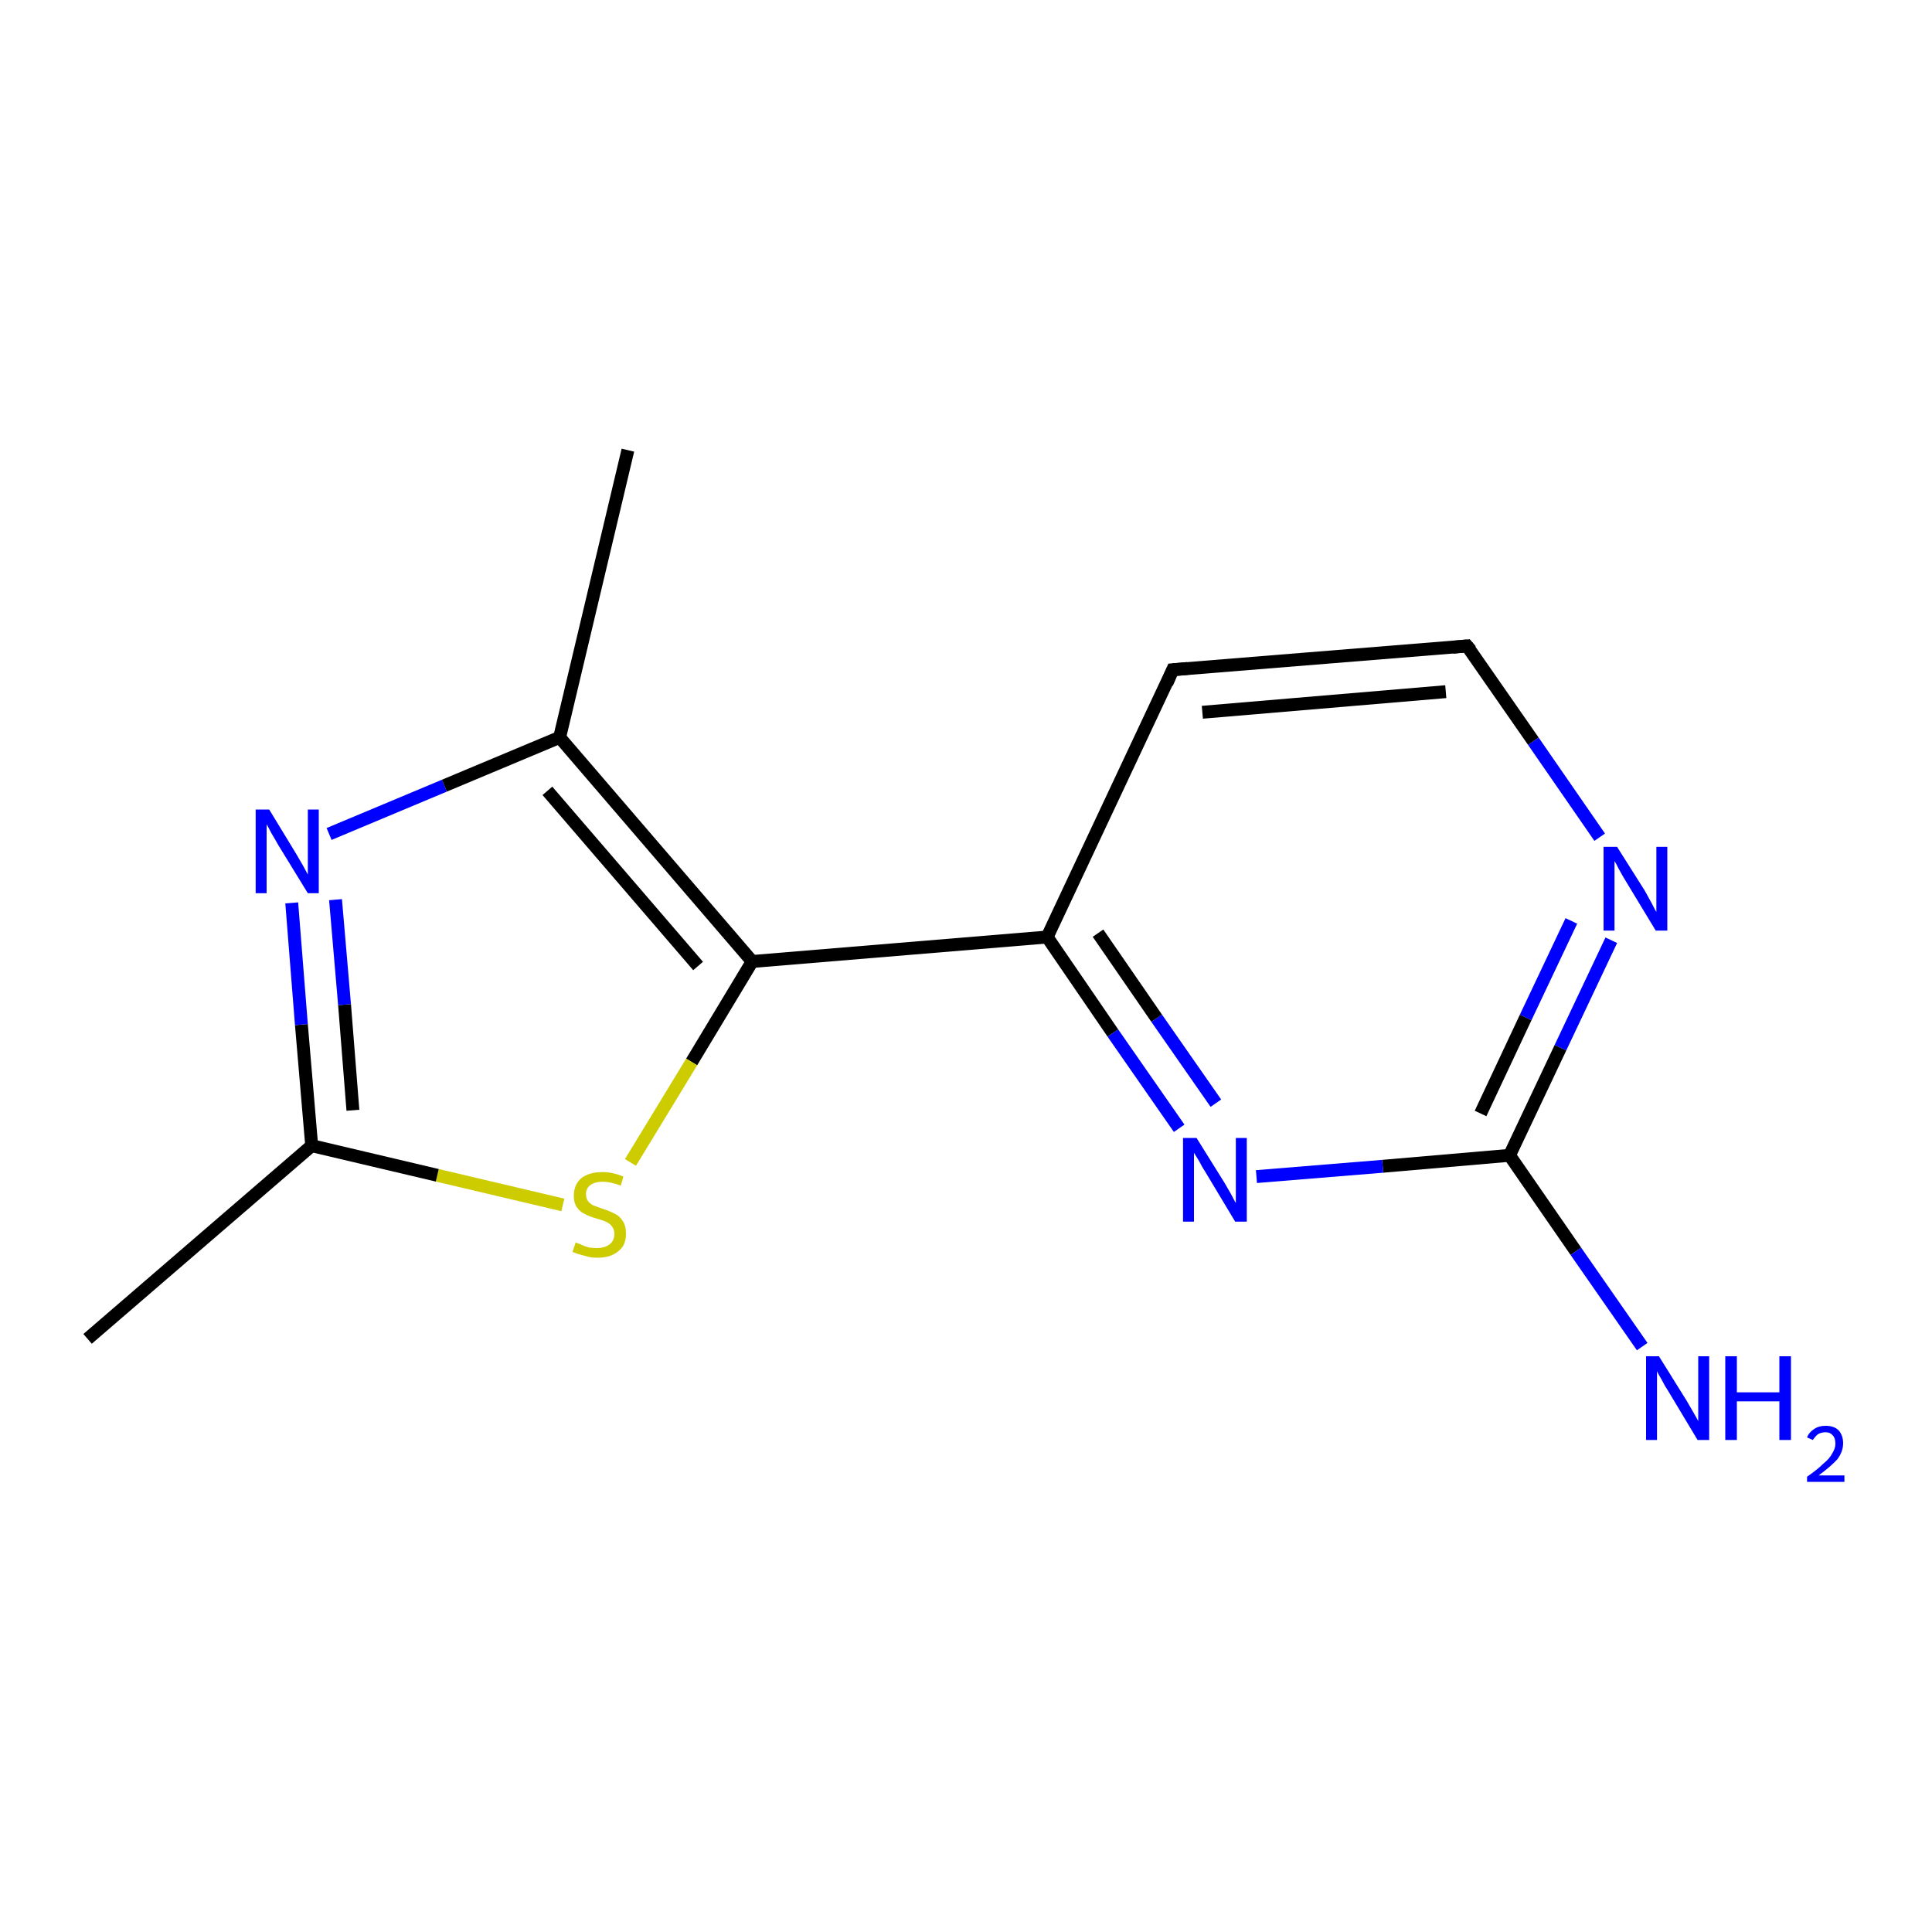 <?xml version='1.0' encoding='iso-8859-1'?>
<svg version='1.1' baseProfile='full'
              xmlns='http://www.w3.org/2000/svg'
                      xmlns:rdkit='http://www.rdkit.org/xml'
                      xmlns:xlink='http://www.w3.org/1999/xlink'
                  xml:space='preserve'
width='300px' height='300px' viewBox='0 0 300 300'>
<!-- END OF HEADER -->
<rect style='opacity:1.0;fill:#FFFFFF;stroke:none' width='300.0' height='300.0' x='0.0' y='0.0'> </rect>
<path class='bond-0 atom-0 atom-1' d='M 183.1,175.2 L 172.8,160.4' style='fill:none;fill-rule:evenodd;stroke:#0000FF;stroke-width:2.0px;stroke-linecap:butt;stroke-linejoin:miter;stroke-opacity:1' />
<path class='bond-0 atom-0 atom-1' d='M 172.8,160.4 L 162.6,145.5' style='fill:none;fill-rule:evenodd;stroke:#000000;stroke-width:2.0px;stroke-linecap:butt;stroke-linejoin:miter;stroke-opacity:1' />
<path class='bond-0 atom-0 atom-1' d='M 188.8,171.3 L 179.6,158.1' style='fill:none;fill-rule:evenodd;stroke:#0000FF;stroke-width:2.0px;stroke-linecap:butt;stroke-linejoin:miter;stroke-opacity:1' />
<path class='bond-0 atom-0 atom-1' d='M 179.6,158.1 L 170.5,144.9' style='fill:none;fill-rule:evenodd;stroke:#000000;stroke-width:2.0px;stroke-linecap:butt;stroke-linejoin:miter;stroke-opacity:1' />
<path class='bond-1 atom-1 atom-2' d='M 162.6,145.5 L 116.8,149.3' style='fill:none;fill-rule:evenodd;stroke:#000000;stroke-width:2.0px;stroke-linecap:butt;stroke-linejoin:miter;stroke-opacity:1' />
<path class='bond-2 atom-2 atom-3' d='M 116.8,149.3 L 107.4,164.9' style='fill:none;fill-rule:evenodd;stroke:#000000;stroke-width:2.0px;stroke-linecap:butt;stroke-linejoin:miter;stroke-opacity:1' />
<path class='bond-2 atom-2 atom-3' d='M 107.4,164.9 L 97.9,180.5' style='fill:none;fill-rule:evenodd;stroke:#CCCC00;stroke-width:2.0px;stroke-linecap:butt;stroke-linejoin:miter;stroke-opacity:1' />
<path class='bond-3 atom-3 atom-4' d='M 87.4,187.1 L 67.9,182.5' style='fill:none;fill-rule:evenodd;stroke:#CCCC00;stroke-width:2.0px;stroke-linecap:butt;stroke-linejoin:miter;stroke-opacity:1' />
<path class='bond-3 atom-3 atom-4' d='M 67.9,182.5 L 48.4,177.9' style='fill:none;fill-rule:evenodd;stroke:#000000;stroke-width:2.0px;stroke-linecap:butt;stroke-linejoin:miter;stroke-opacity:1' />
<path class='bond-4 atom-4 atom-5' d='M 48.4,177.9 L 46.8,159.1' style='fill:none;fill-rule:evenodd;stroke:#000000;stroke-width:2.0px;stroke-linecap:butt;stroke-linejoin:miter;stroke-opacity:1' />
<path class='bond-4 atom-4 atom-5' d='M 46.8,159.1 L 45.3,140.2' style='fill:none;fill-rule:evenodd;stroke:#0000FF;stroke-width:2.0px;stroke-linecap:butt;stroke-linejoin:miter;stroke-opacity:1' />
<path class='bond-4 atom-4 atom-5' d='M 54.8,172.4 L 53.5,156.0' style='fill:none;fill-rule:evenodd;stroke:#000000;stroke-width:2.0px;stroke-linecap:butt;stroke-linejoin:miter;stroke-opacity:1' />
<path class='bond-4 atom-4 atom-5' d='M 53.5,156.0 L 52.1,139.7' style='fill:none;fill-rule:evenodd;stroke:#0000FF;stroke-width:2.0px;stroke-linecap:butt;stroke-linejoin:miter;stroke-opacity:1' />
<path class='bond-5 atom-5 atom-6' d='M 51.1,129.5 L 69.0,122.0' style='fill:none;fill-rule:evenodd;stroke:#0000FF;stroke-width:2.0px;stroke-linecap:butt;stroke-linejoin:miter;stroke-opacity:1' />
<path class='bond-5 atom-5 atom-6' d='M 69.0,122.0 L 86.9,114.5' style='fill:none;fill-rule:evenodd;stroke:#000000;stroke-width:2.0px;stroke-linecap:butt;stroke-linejoin:miter;stroke-opacity:1' />
<path class='bond-6 atom-6 atom-7' d='M 86.9,114.5 L 97.5,69.9' style='fill:none;fill-rule:evenodd;stroke:#000000;stroke-width:2.0px;stroke-linecap:butt;stroke-linejoin:miter;stroke-opacity:1' />
<path class='bond-7 atom-4 atom-8' d='M 48.4,177.9 L 13.6,207.9' style='fill:none;fill-rule:evenodd;stroke:#000000;stroke-width:2.0px;stroke-linecap:butt;stroke-linejoin:miter;stroke-opacity:1' />
<path class='bond-8 atom-1 atom-9' d='M 162.6,145.5 L 182.1,104.0' style='fill:none;fill-rule:evenodd;stroke:#000000;stroke-width:2.0px;stroke-linecap:butt;stroke-linejoin:miter;stroke-opacity:1' />
<path class='bond-9 atom-9 atom-10' d='M 182.1,104.0 L 227.8,100.3' style='fill:none;fill-rule:evenodd;stroke:#000000;stroke-width:2.0px;stroke-linecap:butt;stroke-linejoin:miter;stroke-opacity:1' />
<path class='bond-9 atom-9 atom-10' d='M 186.7,110.6 L 224.5,107.4' style='fill:none;fill-rule:evenodd;stroke:#000000;stroke-width:2.0px;stroke-linecap:butt;stroke-linejoin:miter;stroke-opacity:1' />
<path class='bond-10 atom-10 atom-11' d='M 227.8,100.3 L 238.1,115.1' style='fill:none;fill-rule:evenodd;stroke:#000000;stroke-width:2.0px;stroke-linecap:butt;stroke-linejoin:miter;stroke-opacity:1' />
<path class='bond-10 atom-10 atom-11' d='M 238.1,115.1 L 248.4,130.0' style='fill:none;fill-rule:evenodd;stroke:#0000FF;stroke-width:2.0px;stroke-linecap:butt;stroke-linejoin:miter;stroke-opacity:1' />
<path class='bond-11 atom-11 atom-12' d='M 250.2,146.0 L 242.3,162.7' style='fill:none;fill-rule:evenodd;stroke:#0000FF;stroke-width:2.0px;stroke-linecap:butt;stroke-linejoin:miter;stroke-opacity:1' />
<path class='bond-11 atom-11 atom-12' d='M 242.3,162.7 L 234.4,179.4' style='fill:none;fill-rule:evenodd;stroke:#000000;stroke-width:2.0px;stroke-linecap:butt;stroke-linejoin:miter;stroke-opacity:1' />
<path class='bond-11 atom-11 atom-12' d='M 244.0,143.0 L 236.9,158.0' style='fill:none;fill-rule:evenodd;stroke:#0000FF;stroke-width:2.0px;stroke-linecap:butt;stroke-linejoin:miter;stroke-opacity:1' />
<path class='bond-11 atom-11 atom-12' d='M 236.9,158.0 L 229.9,172.9' style='fill:none;fill-rule:evenodd;stroke:#000000;stroke-width:2.0px;stroke-linecap:butt;stroke-linejoin:miter;stroke-opacity:1' />
<path class='bond-12 atom-12 atom-13' d='M 234.4,179.4 L 244.7,194.3' style='fill:none;fill-rule:evenodd;stroke:#000000;stroke-width:2.0px;stroke-linecap:butt;stroke-linejoin:miter;stroke-opacity:1' />
<path class='bond-12 atom-12 atom-13' d='M 244.7,194.3 L 255.0,209.1' style='fill:none;fill-rule:evenodd;stroke:#0000FF;stroke-width:2.0px;stroke-linecap:butt;stroke-linejoin:miter;stroke-opacity:1' />
<path class='bond-13 atom-6 atom-2' d='M 86.9,114.5 L 116.8,149.3' style='fill:none;fill-rule:evenodd;stroke:#000000;stroke-width:2.0px;stroke-linecap:butt;stroke-linejoin:miter;stroke-opacity:1' />
<path class='bond-13 atom-6 atom-2' d='M 85.0,122.8 L 108.4,150.0' style='fill:none;fill-rule:evenodd;stroke:#000000;stroke-width:2.0px;stroke-linecap:butt;stroke-linejoin:miter;stroke-opacity:1' />
<path class='bond-14 atom-12 atom-0' d='M 234.4,179.4 L 214.7,181.1' style='fill:none;fill-rule:evenodd;stroke:#000000;stroke-width:2.0px;stroke-linecap:butt;stroke-linejoin:miter;stroke-opacity:1' />
<path class='bond-14 atom-12 atom-0' d='M 214.7,181.1 L 195.1,182.7' style='fill:none;fill-rule:evenodd;stroke:#0000FF;stroke-width:2.0px;stroke-linecap:butt;stroke-linejoin:miter;stroke-opacity:1' />
<path d='M 181.2,106.1 L 182.1,104.0 L 184.4,103.8' style='fill:none;stroke:#000000;stroke-width:2.0px;stroke-linecap:butt;stroke-linejoin:miter;stroke-opacity:1;' />
<path d='M 225.6,100.5 L 227.8,100.3 L 228.4,101.0' style='fill:none;stroke:#000000;stroke-width:2.0px;stroke-linecap:butt;stroke-linejoin:miter;stroke-opacity:1;' />
<path class='atom-0' d='M 185.8 176.7
L 190.1 183.6
Q 190.5 184.3, 191.2 185.5
Q 191.8 186.7, 191.9 186.8
L 191.9 176.7
L 193.6 176.7
L 193.6 189.7
L 191.8 189.7
L 187.3 182.2
Q 186.7 181.3, 186.2 180.3
Q 185.6 179.3, 185.4 179.0
L 185.4 189.7
L 183.7 189.7
L 183.7 176.7
L 185.8 176.7
' fill='#0000FF'/>
<path class='atom-3' d='M 89.4 192.9
Q 89.5 193.0, 90.1 193.2
Q 90.7 193.5, 91.4 193.7
Q 92.1 193.8, 92.7 193.8
Q 93.9 193.8, 94.7 193.2
Q 95.4 192.6, 95.4 191.6
Q 95.4 190.9, 95.0 190.4
Q 94.7 190.0, 94.1 189.7
Q 93.6 189.5, 92.6 189.2
Q 91.5 188.9, 90.8 188.5
Q 90.1 188.2, 89.6 187.5
Q 89.1 186.8, 89.1 185.7
Q 89.1 184.0, 90.2 183.0
Q 91.4 182.0, 93.6 182.0
Q 95.1 182.0, 96.8 182.7
L 96.4 184.1
Q 94.8 183.5, 93.6 183.5
Q 92.4 183.5, 91.7 184.0
Q 91.0 184.5, 91.0 185.4
Q 91.0 186.1, 91.3 186.5
Q 91.7 187.0, 92.2 187.2
Q 92.7 187.4, 93.6 187.7
Q 94.8 188.1, 95.5 188.5
Q 96.2 188.8, 96.7 189.6
Q 97.2 190.3, 97.2 191.6
Q 97.2 193.4, 96.0 194.3
Q 94.8 195.3, 92.8 195.3
Q 91.6 195.3, 90.8 195.0
Q 89.9 194.8, 88.9 194.4
L 89.4 192.9
' fill='#CCCC00'/>
<path class='atom-5' d='M 41.8 125.7
L 46.0 132.6
Q 46.4 133.3, 47.1 134.5
Q 47.8 135.8, 47.8 135.8
L 47.8 125.7
L 49.5 125.7
L 49.5 138.7
L 47.8 138.7
L 43.2 131.2
Q 42.7 130.3, 42.1 129.3
Q 41.6 128.3, 41.4 128.0
L 41.4 138.7
L 39.7 138.7
L 39.7 125.7
L 41.8 125.7
' fill='#0000FF'/>
<path class='atom-11' d='M 251.1 131.5
L 255.4 138.3
Q 255.8 139.0, 256.5 140.3
Q 257.1 141.5, 257.2 141.6
L 257.2 131.5
L 258.9 131.5
L 258.9 144.5
L 257.1 144.5
L 252.5 136.9
Q 252.0 136.1, 251.4 135.0
Q 250.9 134.0, 250.7 133.7
L 250.7 144.5
L 249.0 144.5
L 249.0 131.5
L 251.1 131.5
' fill='#0000FF'/>
<path class='atom-13' d='M 257.6 210.6
L 261.9 217.5
Q 262.3 218.2, 263.0 219.4
Q 263.7 220.6, 263.7 220.7
L 263.7 210.6
L 265.4 210.6
L 265.4 223.6
L 263.6 223.6
L 259.1 216.1
Q 258.5 215.2, 258.0 214.2
Q 257.4 213.2, 257.3 212.9
L 257.3 223.6
L 255.6 223.6
L 255.6 210.6
L 257.6 210.6
' fill='#0000FF'/>
<path class='atom-13' d='M 267.9 210.6
L 269.7 210.6
L 269.7 216.2
L 276.3 216.2
L 276.3 210.6
L 278.1 210.6
L 278.1 223.6
L 276.3 223.6
L 276.3 217.6
L 269.7 217.6
L 269.7 223.6
L 267.9 223.6
L 267.9 210.6
' fill='#0000FF'/>
<path class='atom-13' d='M 280.6 223.2
Q 280.9 222.4, 281.7 221.9
Q 282.4 221.4, 283.5 221.4
Q 284.8 221.4, 285.5 222.1
Q 286.2 222.9, 286.2 224.1
Q 286.2 225.4, 285.3 226.6
Q 284.3 227.7, 282.4 229.1
L 286.4 229.1
L 286.4 230.1
L 280.6 230.1
L 280.6 229.3
Q 282.2 228.2, 283.1 227.3
Q 284.1 226.5, 284.5 225.7
Q 285.0 224.9, 285.0 224.2
Q 285.0 223.3, 284.6 222.9
Q 284.2 222.4, 283.5 222.4
Q 282.8 222.4, 282.3 222.7
Q 281.9 223.0, 281.5 223.6
L 280.6 223.2
' fill='#0000FF'/>
</svg>
